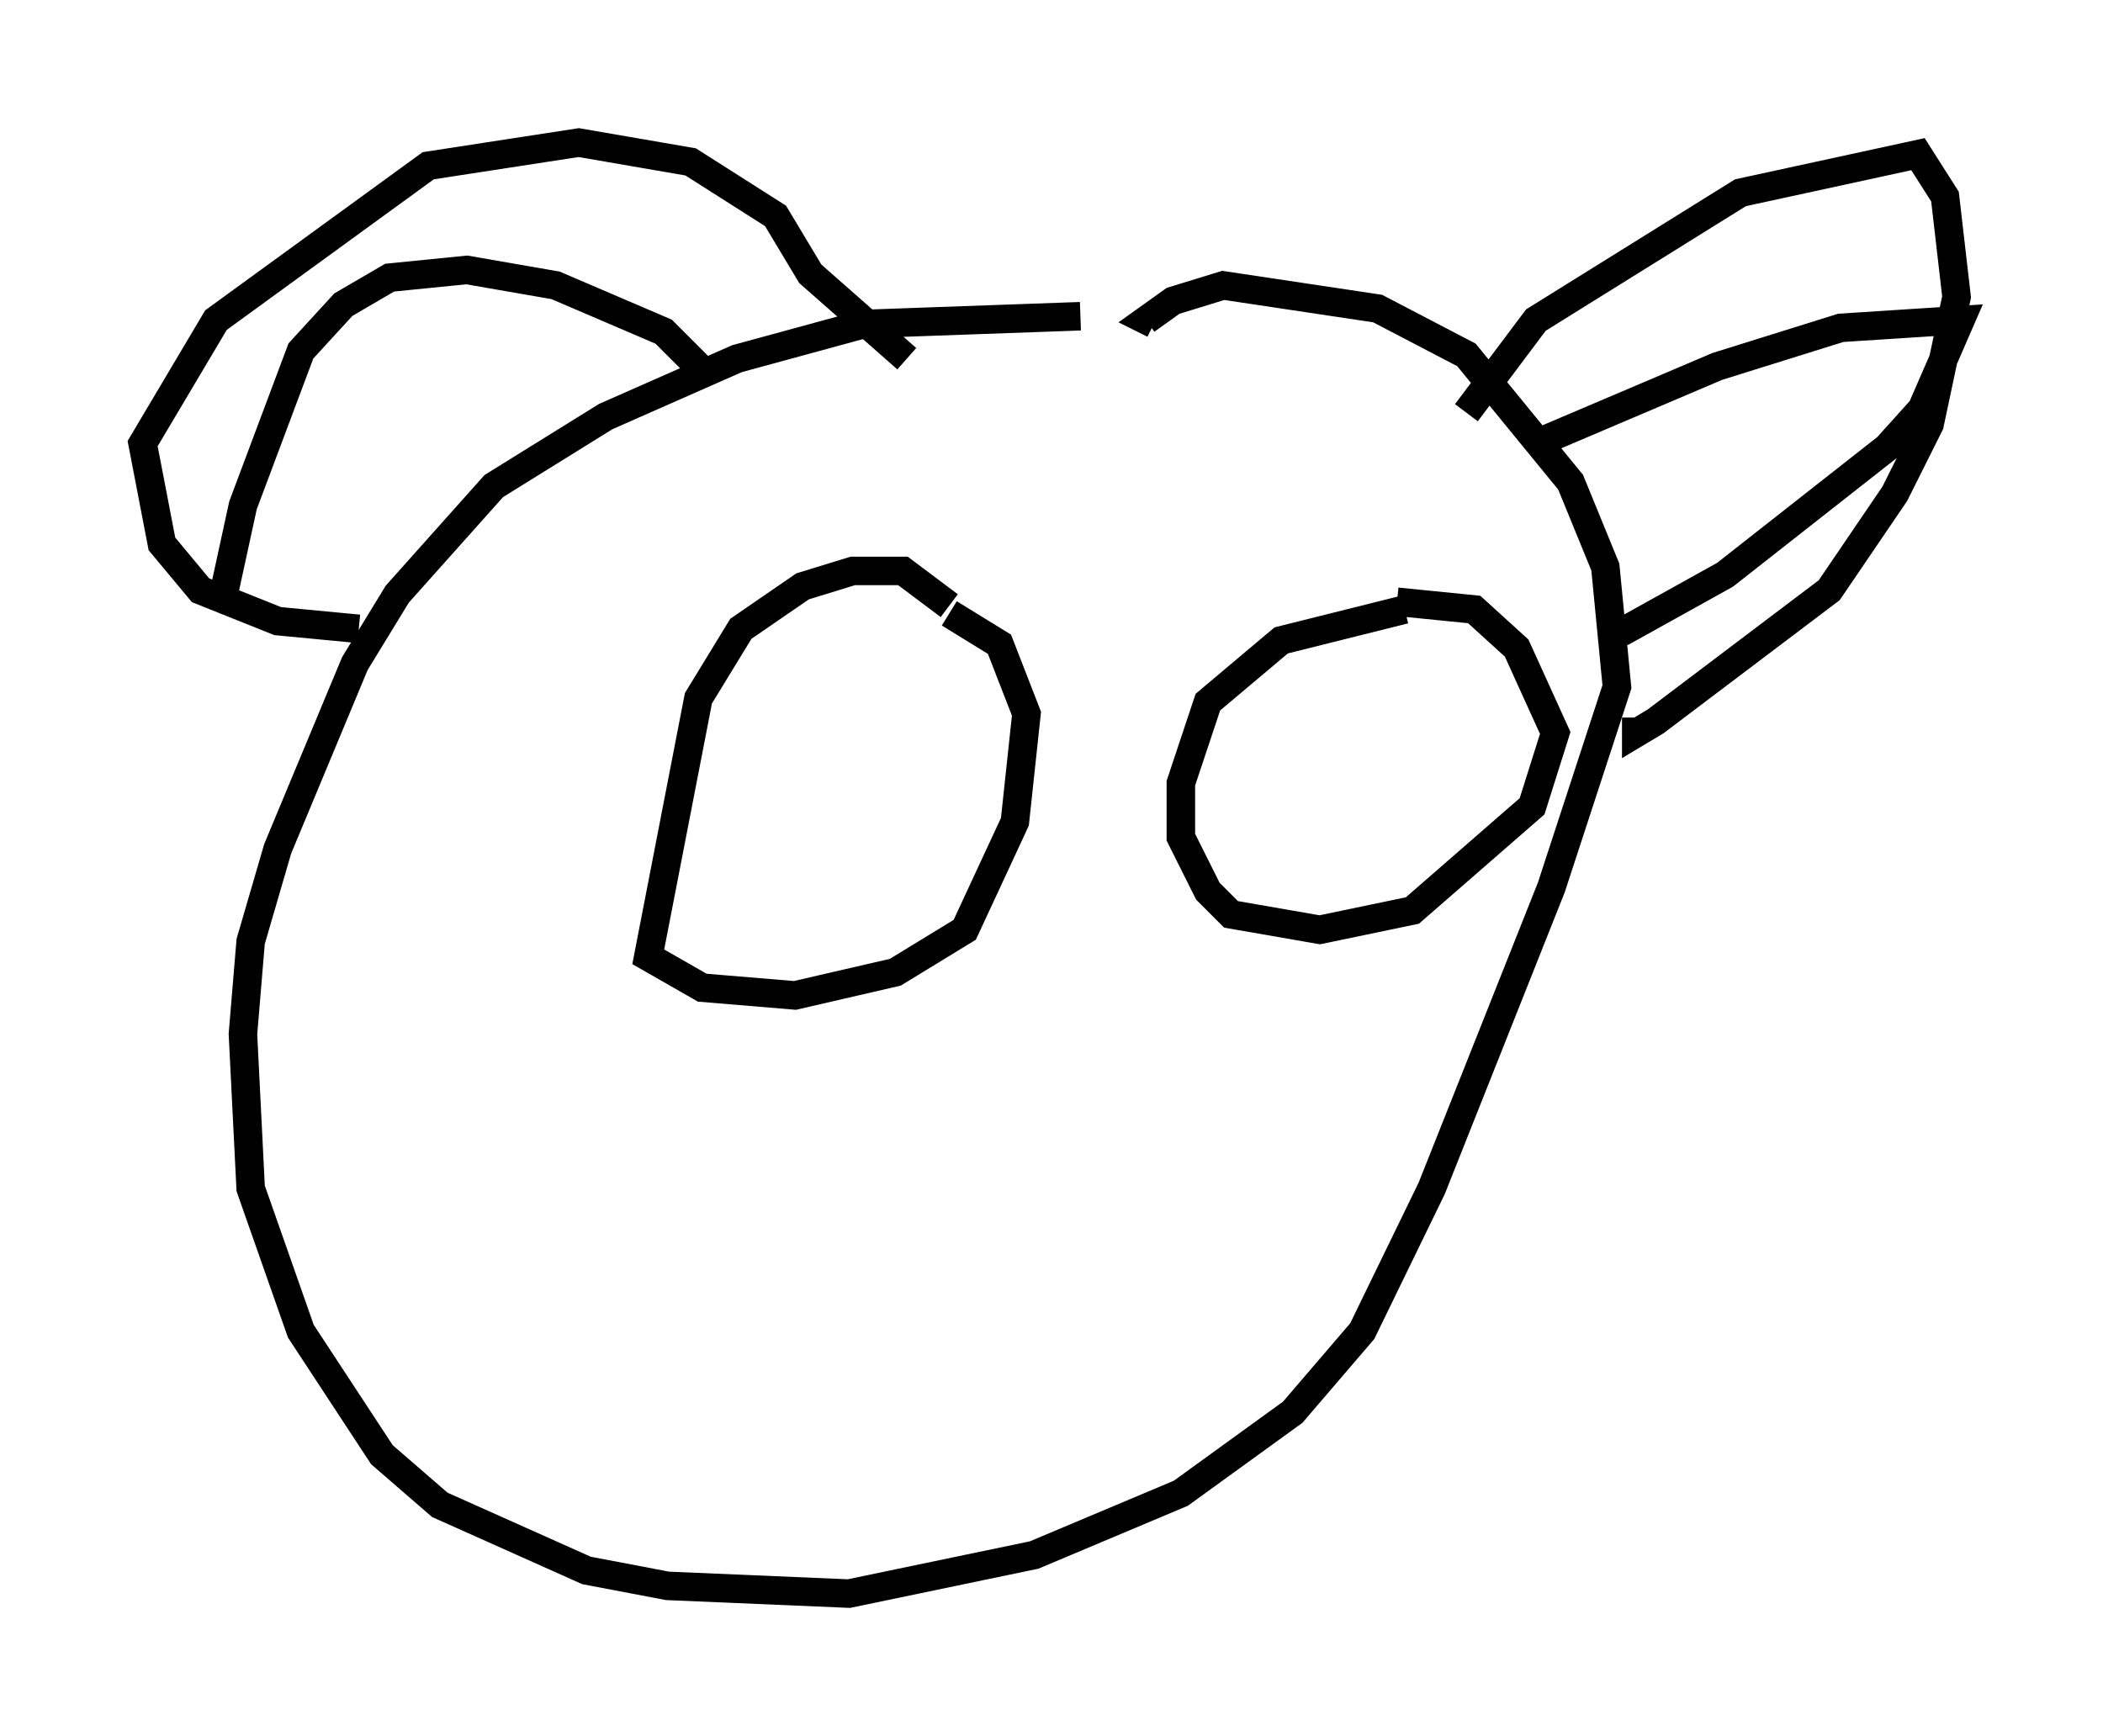 <?xml version="1.0" encoding="utf-8" ?>
<svg baseProfile="full" height="60.879" version="1.1" width="73.734" xmlns="http://www.w3.org/2000/svg" xmlns:ev="http://www.w3.org/2001/xml-events" xmlns:xlink="http://www.w3.org/1999/xlink"><defs /><rect fill="white" height="60.879" width="73.734" x="0" y="0" /><path d="M41.535, 11.495 m-3.654, -0.406 l-7.578, 0.271 -4.465, 1.218 l-4.601, 2.03 -3.924, 2.436 l-3.383, 3.789 -1.488, 2.436 l-2.706, 6.495 -0.947, 3.248 l-0.271, 3.248 0.271, 5.413 l1.759, 5.007 2.842, 4.33 l2.03, 1.759 5.142, 2.3 l2.842, 0.541 6.36, 0.271 l6.495, -1.353 5.142, -2.165 l3.924, -2.842 2.436, -2.842 l2.436, -5.007 4.195, -10.555 l2.3, -7.036 -0.406, -4.195 l-1.218, -2.977 -3.654, -4.465 l-3.112, -1.624 -5.413, -0.812 l-1.759, 0.541 -0.947, 0.677 l0.271, 0.135 m-27.875, 10.69 l-2.842, -0.271 -2.706, -1.083 l-1.353, -1.624 -0.677, -3.518 l2.571, -4.33 7.442, -5.413 l5.277, -0.812 3.924, 0.677 l2.977, 1.894 1.218, 2.03 l3.383, 2.977 m19.621, 1.894 l2.436, -3.248 7.172, -4.465 l6.225, -1.353 0.947, 1.488 l0.406, 3.518 -0.947, 4.465 l-1.218, 2.436 -2.3, 3.383 l-6.089, 4.601 -0.677, 0.406 l0.0, -0.541 m-3.518, -9.607 l6.36, -2.706 4.33, -1.353 l4.195, -0.271 -1.353, 3.112 l-1.218, 1.353 -5.683, 4.465 l-3.654, 2.03 m-31.935, -8.931 l-1.624, -1.624 -3.789, -1.624 l-3.112, -0.541 -2.706, 0.271 l-1.624, 0.947 -1.488, 1.624 l-2.03, 5.413 -0.677, 3.112 l0.271, 0.406 m25.169, 0.0 l-1.624, -1.218 -1.759, 0.0 l-1.759, 0.541 -2.165, 1.488 l-1.488, 2.436 -1.759, 9.066 l1.894, 1.083 3.248, 0.271 l3.518, -0.812 2.436, -1.488 l1.759, -3.789 0.406, -3.789 l-0.947, -2.436 -1.759, -1.083 m15.967, -0.135 l-4.33, 1.083 -2.571, 2.165 l-0.947, 2.842 0.0, 1.894 l0.947, 1.894 0.812, 0.812 l3.112, 0.541 3.248, -0.677 l4.195, -3.654 0.812, -2.571 l-1.353, -2.977 -1.488, -1.353 l-2.706, -0.271 m-2.436, 1.353 " fill="none" stroke="black" stroke-width="1" /></svg>